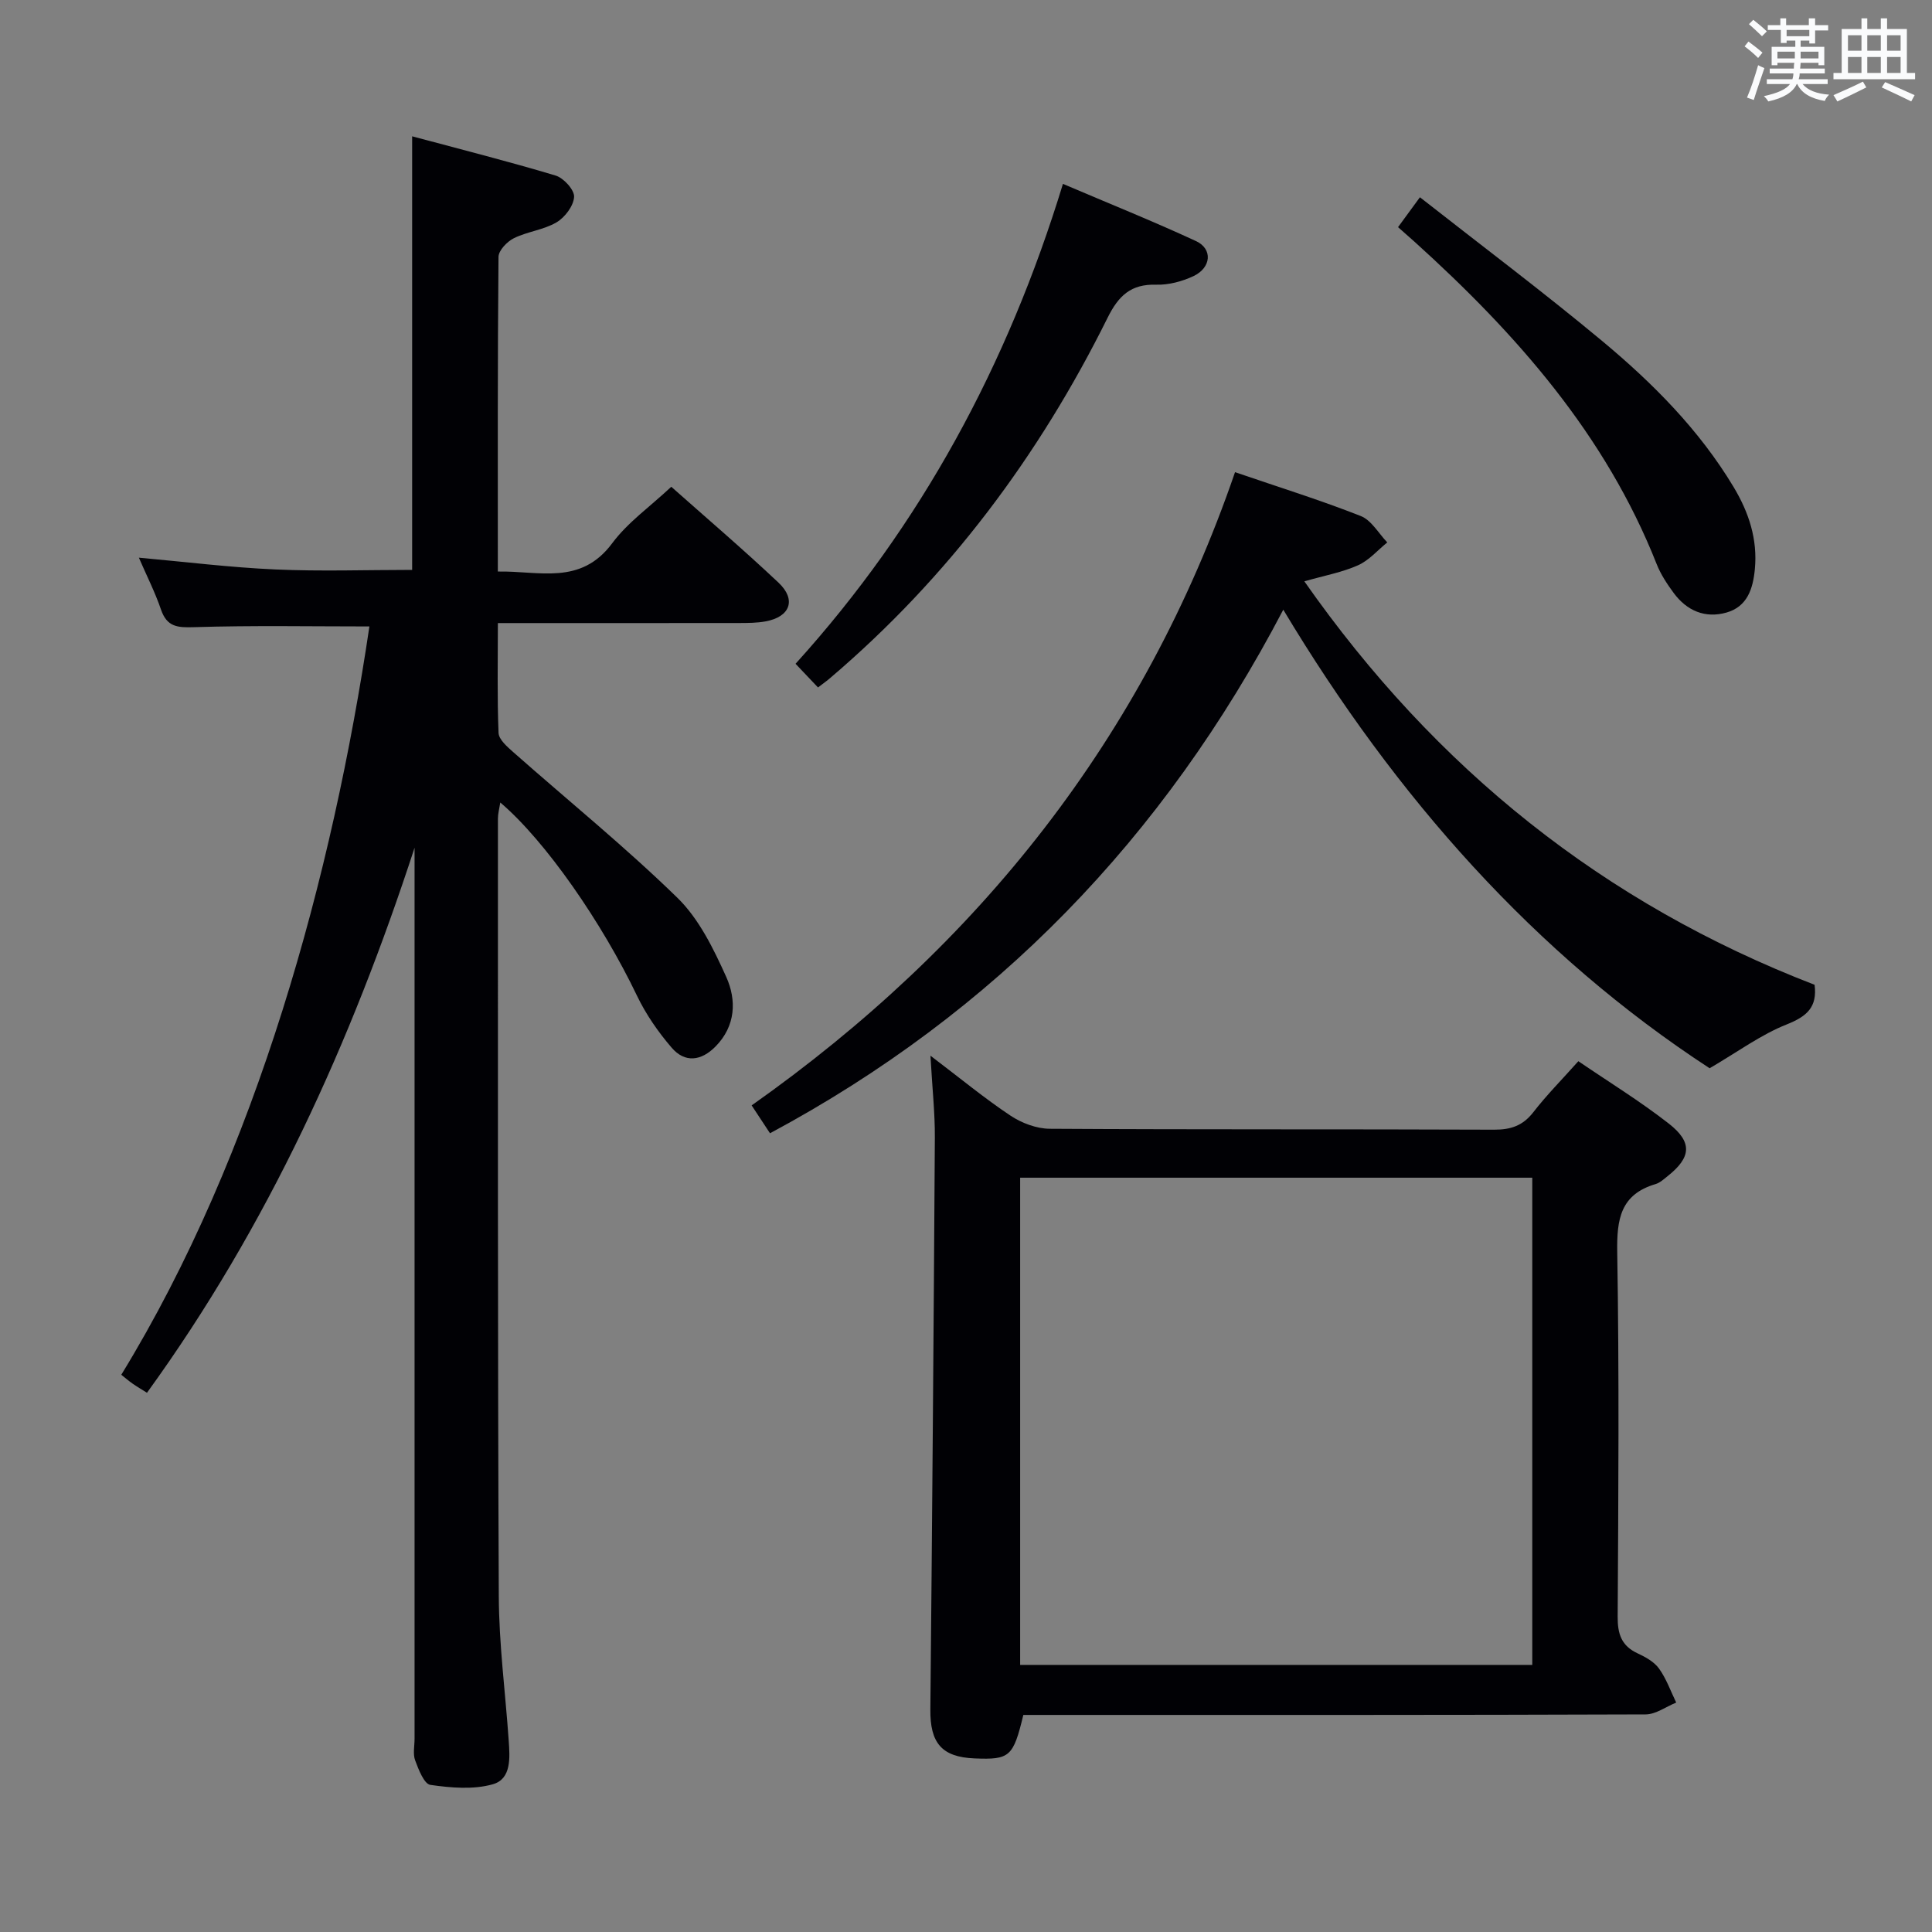 <svg enable-background="new 0 0 400 400" viewBox="0 0 400 400" xmlns="http://www.w3.org/2000/svg"><rect x="0" y="0" width="400" height="400" fill="#808080" stroke="none"/><g fill="#010105"><path d="m85.83 175.52c-13.12 40.23-30.35 78.27-55.4 112.84-1.11-.7-2.08-1.27-3-1.91-.81-.57-1.56-1.22-2.32-1.82 28.12-45.91 43.78-103.74 51.37-154.93-12.09 0-24.21-.23-36.32.15-3.45.11-5.6-.06-6.83-3.65-1.22-3.58-2.96-6.99-4.58-10.74 9.66.87 18.95 2.03 28.28 2.44 9.41.42 18.85.09 28.3.09 0-29.63 0-59.18 0-89.77 10.05 2.7 19.94 5.19 29.71 8.13 1.66.5 3.91 2.97 3.82 4.42-.11 1.87-1.91 4.25-3.65 5.27-2.65 1.56-6 1.89-8.8 3.27-1.41.69-3.19 2.54-3.2 3.88-.2 21.49-.14 42.98-.14 65.14 8.53-.17 17.14 2.95 23.68-5.86 3.22-4.33 7.87-7.6 12.23-11.69 7.17 6.37 14.86 12.93 22.21 19.86 3.74 3.53 2.4 7.08-2.68 8.01-1.78.33-3.64.33-5.46.34-16.46.02-32.93.01-49.97.01 0 7.86-.16 15.31.14 22.74.06 1.39 1.82 2.89 3.09 4.02 11.34 10.02 23.12 19.57 33.94 30.12 4.47 4.36 7.48 10.55 10.11 16.38 2.15 4.78 1.99 10.13-2.21 14.4-2.97 3.02-6.35 3.46-9.11.23-2.78-3.24-5.3-6.87-7.14-10.7-7.26-15.17-18.94-32.06-28.32-40.04-.2 1.28-.49 2.31-.49 3.34.01 53.66-.06 107.33.18 160.99.04 9.95 1.36 19.89 2.05 29.84.24 3.54.61 7.98-3.28 9.09-4.03 1.15-8.69.74-12.94.13-1.29-.18-2.44-3.18-3.15-5.08-.49-1.32-.12-2.97-.12-4.46 0-59.66 0-119.33 0-178.99 0-1.84 0-3.66 0-5.49z"/><path d="m192.64 218.57c6.29 4.77 11.26 8.88 16.6 12.43 2.31 1.53 5.37 2.68 8.1 2.7 30.66.19 61.33.06 91.99.19 3.47.01 5.95-.82 8.12-3.61 2.74-3.54 5.92-6.74 9.33-10.57 6.26 4.27 12.76 8.26 18.73 12.92 4.97 3.89 4.62 7.01-.25 10.88-.78.62-1.58 1.37-2.49 1.64-7.27 2.15-8.05 7.27-7.94 14.08.42 25.16.24 50.33.09 75.49-.02 3.56.77 6.03 4.13 7.59 1.64.76 3.43 1.75 4.44 3.16 1.51 2.1 2.4 4.66 3.55 7.03-2.11.85-4.21 2.44-6.33 2.45-41 .15-81.99.11-122.99.11-1.98 0-3.96 0-5.85 0-2.09 8.68-2.8 9.3-10.11 9-6.8-.28-9.21-3.2-9.14-10.14.38-39.47.69-78.93.93-118.4.03-5.13-.54-10.26-.91-16.95zm18.57 126.13h106.03c0-33.66 0-67.19 0-100.87-35.53 0-70.71 0-106.03 0z"/><path d="m255.7 97.76c9.21 3.15 17.74 5.81 26.04 9.08 2.2.87 3.68 3.59 5.48 5.46-2 1.62-3.79 3.73-6.07 4.74-3.25 1.45-6.85 2.1-11.1 3.32 27.22 38.86 62.04 66.71 105.64 83.53.59 4.61-1.57 6.54-5.78 8.21-5.32 2.11-10.08 5.64-15.95 9.07-36.04-23.52-64.94-56.03-88.27-94.94-24.74 47.3-59.7 83.43-106.27 108.4-1.15-1.74-2.3-3.5-3.8-5.77 47.03-33.2 81.19-76.09 100.08-131.1z"/><path d="m169.36 142.33c-1.56-1.65-2.93-3.08-4.65-4.9 25.98-28.7 43.91-61.89 55.36-99.36 9.43 4.02 18.59 7.7 27.54 11.84 3.51 1.62 3.19 5.52-.54 7.27-2.34 1.09-5.12 1.84-7.67 1.76-5.26-.16-7.82 2.28-10.09 6.86-14.2 28.61-33 53.77-57.41 74.56-.62.54-1.3 1.02-2.54 1.97z"/><path d="m289.45 47.03c1.45-1.98 2.6-3.55 4.53-6.19 12.78 10.03 25.5 19.58 37.71 29.74 10.49 8.73 20.12 18.4 27.24 30.26 3.15 5.25 4.99 10.82 4.39 17.04-.39 4.03-1.56 7.71-5.86 8.94-4.44 1.26-8.22-.37-10.94-4.05-1.37-1.86-2.69-3.86-3.53-5.99-10.61-26.85-29.11-47.74-50.14-66.74-.99-.89-1.98-1.76-3.4-3.01z"/></g><path d="m361.2 9.6.8-1c.9.7 1.9 1.4 2.9 2.3l-.9 1.1c-1-1-2-1.8-2.8-2.4zm.5 10.6c.9-2.1 1.6-4.3 2.3-6.7.4.2.8.4 1.3.6-.7 2.1-1.5 4.3-2.2 6.6zm.4-15.2.9-.9c1 .8 2 1.6 2.8 2.4l-1 1c-.9-.9-1.8-1.7-2.7-2.5zm12.5-1.2h1.2v1.4h2.7v1.1h-2.7v2.7h-1.2v-.6h-1.8v1.3h4.9v3.8h-1.2v-.5h-3.7c0 .4-.1.9-.1 1.2h5.1v1h-5.2c0 .5-.1.9-.2 1.2h6v1h-5.2c1.1 1.3 2.9 2 5.5 2.2-.4.4-.7.8-.9 1.3-2.9-.5-4.8-1.6-5.7-3.5h-.1c-.8 1.7-2.7 2.9-5.9 3.6-.2-.4-.6-.8-.9-1.1 2.8-.6 4.6-1.4 5.4-2.5h-4.8v-1h5.3c.1-.3.2-.7.2-1.2h-4.9v-1h5c0-.4 0-.8.1-1.2h-3.5v.5h-1.2v-3.8h4.9v-1.3h-1.8v.5h-1.2v-2.7h-2.7v-1h2.6v-1.4h1.2v1.4h4.7v-1.4zm-6.6 8.3h3.6c0-.4 0-.9 0-1.4h-3.6zm1.9-4.6h4.7v-1.3h-4.7zm6.6 3.2h-3.7v1.4h3.7z" fill="#fafbfc"/><path d="m385.3 3.8h1.3v2.2h2.8v-2.2h1.3v2.2h4.1v9.1h1.7v1.3h-16.9v-1.3h1.7v-9.1h4.1v-2.2zm.4 13.1.7 1.2c-1.8.9-3.8 1.9-6 2.9-.2-.4-.5-.8-.8-1.3 2.3-1 4.3-1.9 6.1-2.8zm-3.1-6.4h2.8v-3.2h-2.8zm0 4.6h2.8v-3.3h-2.8zm4-4.6h2.8v-3.2h-2.8zm0 4.6h2.8v-3.3h-2.8zm3.7 1.9c2.1.9 4.1 1.8 6.1 2.7l-.7 1.3c-2.2-1.1-4.2-2-6.1-2.9zm3.2-9.7h-2.8v3.2h2.8zm-2.8 7.8h2.8v-3.3h-2.8z" fill="#fafbfc"/></svg>
